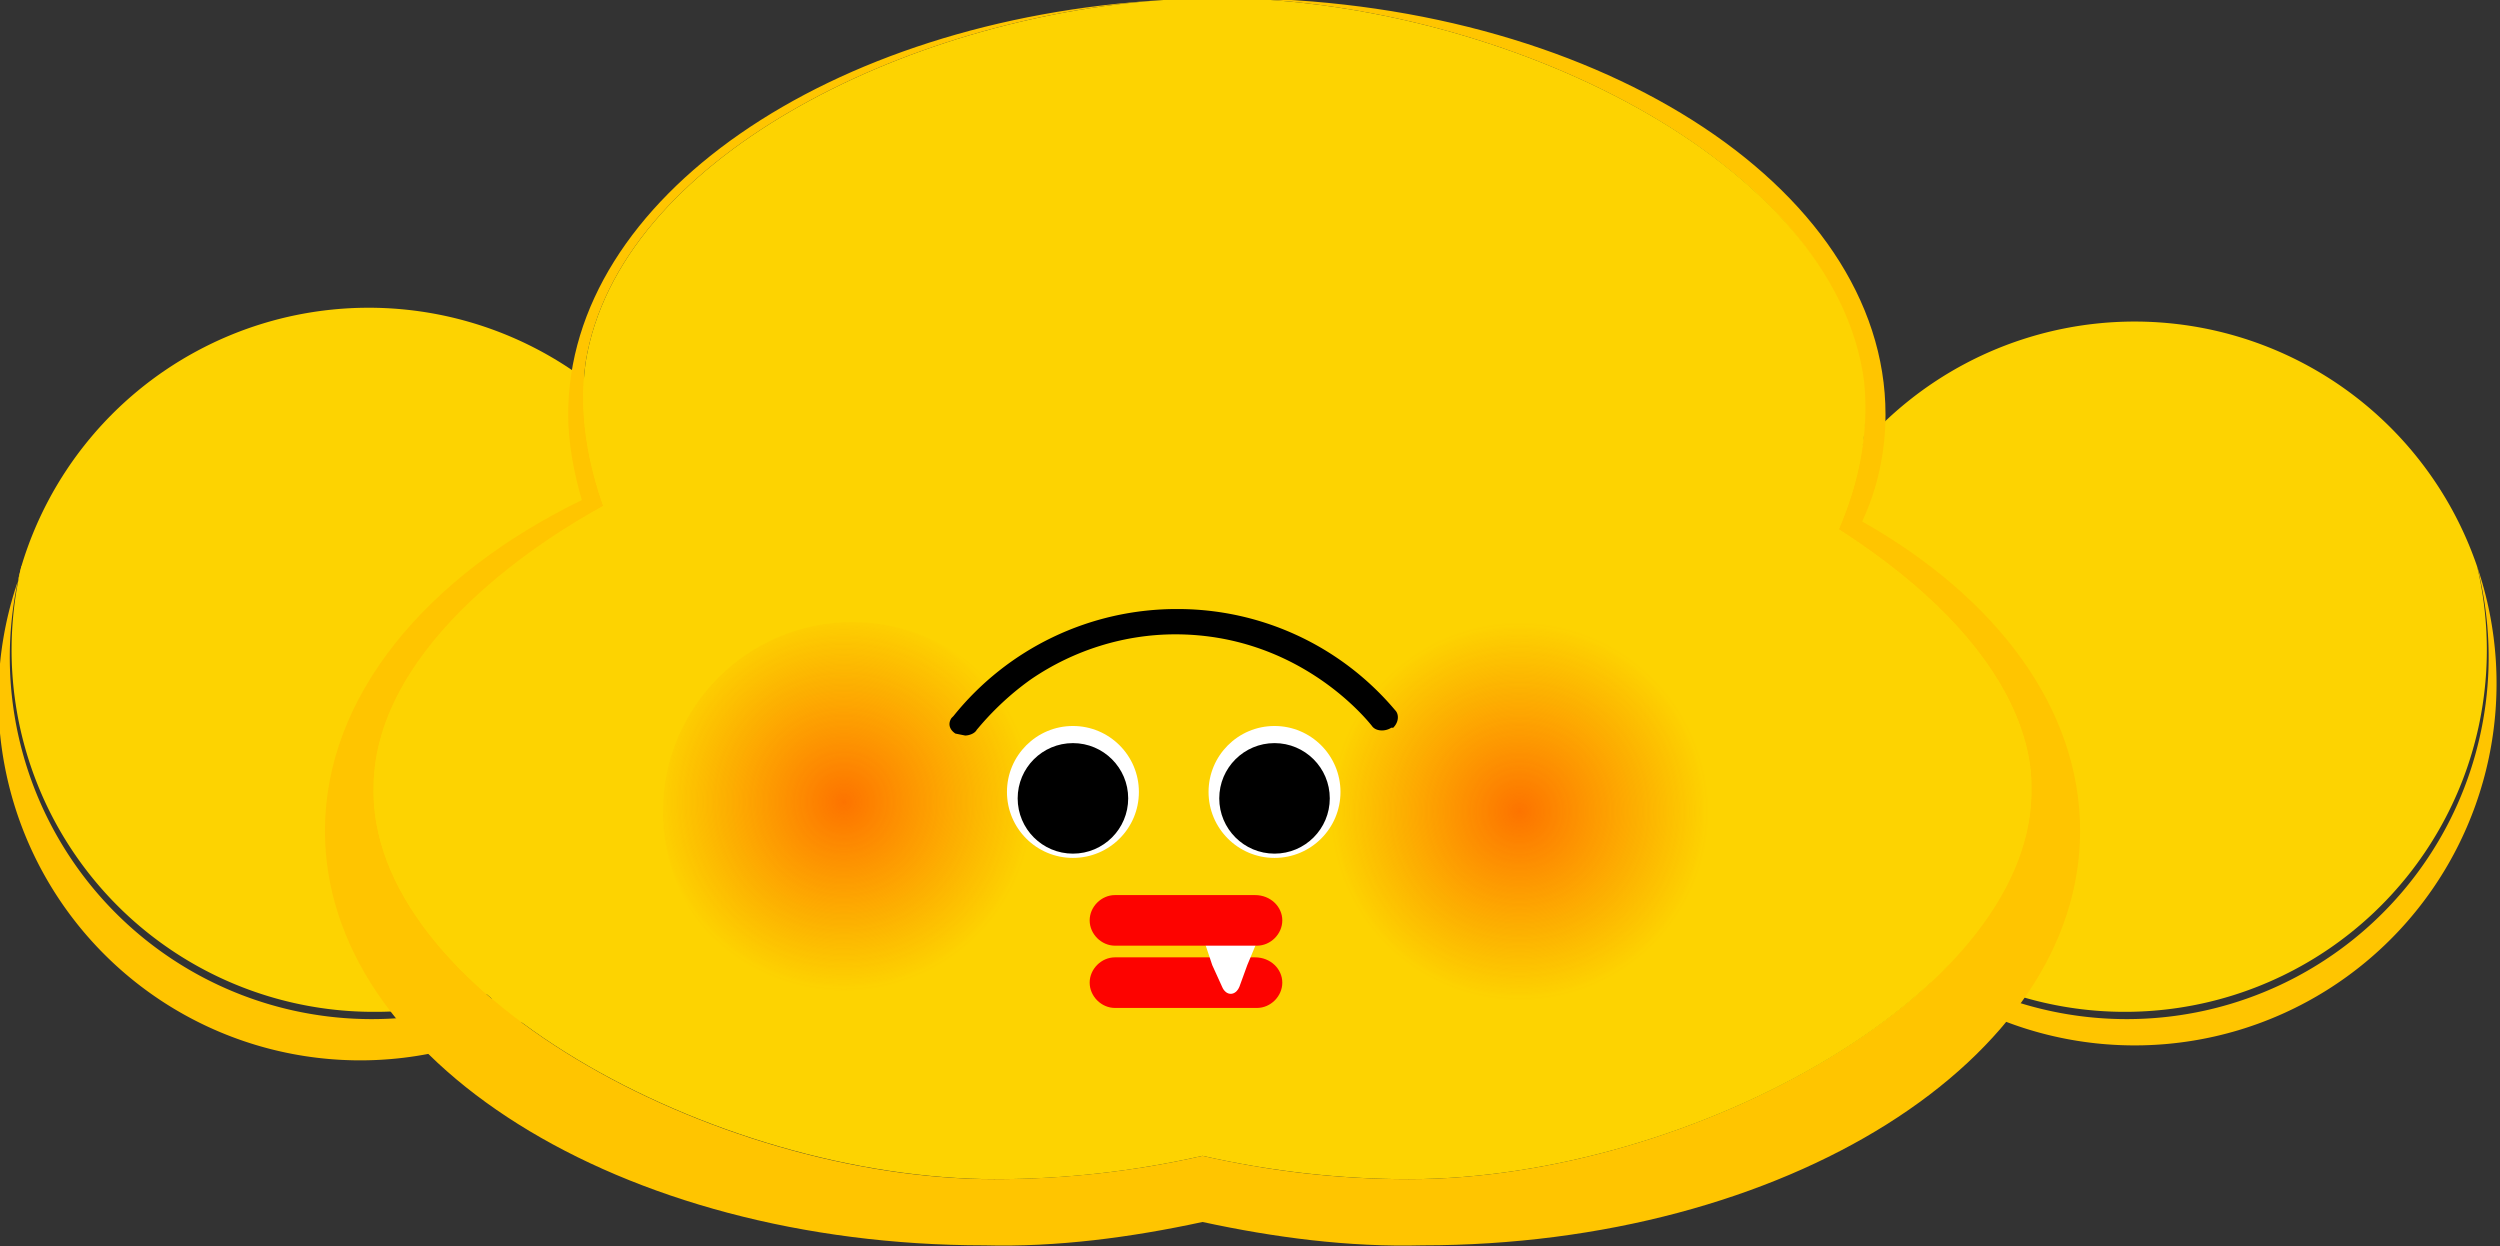 <svg version="1.1" id="banana-profile-level-three" xmlns="http://www.w3.org/2000/svg" x="0" y="0" viewBox="0 0 1284.8 640.4" style="enable-background:new 0 0 1284.8 640.4" xml:space="preserve"><rect x="0" y="0" width="1284.8" height="640.4" fill="#333333" stroke="none"/><style>.cls-1-banana-elephant-level-three{fill:#ffc500}.cls-2-banana-elephant-level-three{fill:#fdd301}.cls-5-banana-elephant-level-three{fill:#fff}.cls-6-banana-elephant-level-three{fill:#fd0300}</style><path class="cls-1-banana-elephant-level-three" d="M1273 291a186 186 0 0 1-356 107 186 186 0 1 0 356-107z"/><path class="cls-2-banana-elephant-level-three" d="M1092 520a186 186 0 0 0 181-229 186 186 0 0 0-356 107c27 73 97 122 175 122z"/><path class="cls-1-banana-elephant-level-three" d="M11 291a186 186 0 0 0 356 107A186 186 0 1 1 12 291z"/><path class="cls-2-banana-elephant-level-three" d="M193 520A186 186 0 0 1 11 291a186 186 0 0 1 357 107c-27 73-97 122-175 122z"/><path class="cls-1-banana-elephant-level-three" d="M957 268c8-17 12-36 12-55C969 95 817-1 631-1h-1c142 2 313 83 327 197 4 29-3 55-12 76 95 61 99 117 99 132 2 104-174 202-320 202-36 0-71-4-106-12-35 8-71 12-107 12-144 0-322-97-319-202 1-75 92-130 118-144-7-20-13-46-9-74C318 82 465 9 598 0 426 10 292 102 292 213c0 15 3 30 7 44-80 39-132 101-132 170 0 118 152 213 339 213 37 1 75-4 112-12 37 8 75 13 113 12 186 0 338-95 338-213 0-63-43-120-112-159z"/><path class="cls-2-banana-elephant-level-three" d="M301 186c-4 28 2 54 9 74-25 15-117 69-118 144-3 105 175 202 320 202 35 0 71-4 106-12 35 8 71 12 106 12 146 0 323-98 320-202 0-15-4-71-99-132 9-21 16-47 13-76C943 82 772 1 630-1l-32 1C465 9 318 82 301 186z"/><radialGradient id="SVGID_1_banana-elephant-level-three" cx="397.7" cy="1990" r="97.3" gradientTransform="scale(1 -1) rotate(28 5233 861)" gradientUnits="userSpaceOnUse"><stop offset="0" style="stop-color:#fd3400;stop-opacity:.6"/><stop offset="1" style="stop-color:#fd3700;stop-opacity:0"/></radialGradient><circle cx="438" cy="417" r="97.3" style="fill:url(#SVGID_1_banana-elephant-level-three)"/><radialGradient id="SVGID_00000162327406786031554150000009653731713479500479_banana-elephant-level-three" cx="780.9" cy="569" r="97.3" gradientTransform="matrix(1 0 0 -1 0 986)" gradientUnits="userSpaceOnUse"><stop offset="0" style="stop-color:#fd3400;stop-opacity:.6"/><stop offset="1" style="stop-color:#fd3700;stop-opacity:0"/></radialGradient><circle style="fill:url(#SVGID_00000162327406786031554150000009653731713479500479_banana-elephant-level-three)" cx="780.9" cy="417" r="97.3"/><path d="m496 378-5-1c-3-2-4-5-2-8l1-1a147 147 0 0 1 115-55 146 146 0 0 1 112 52c2 2 2 6-1 9h-1c-3 2-8 2-10-1-4-5-39-47-101-47-26 0-52 8-74 23-17 12-27 25-28 26-1 2-4 3-6 3z"/><circle class="cls-5-banana-elephant-level-three" cx="551.4" cy="407" r="33.9"/><circle cx="551.4" cy="410.3" r="28.4"/><circle class="cls-5-banana-elephant-level-three" cx="655" cy="407" r="33.9"/><circle cx="655" cy="410.3" r="28.4"/><path class="cls-6-banana-elephant-level-three" d="M573 492h72c8 0 14 6 14 13s-6 13-13 13h-73c-7 0-13-6-13-13s6-13 13-13z"/><path class="cls-5-banana-elephant-level-three" d="M632 473h9c4 0 7 6 5 11l-5 12-4 11c-2 5-7 5-9 0l-5-11-4-12c-2-5 0-11 4-11h9z"/><path class="cls-6-banana-elephant-level-three" d="M573 460h72c8 0 14 6 14 13s-6 13-13 13h-73c-7 0-13-6-13-13s6-13 13-13z"/></svg>